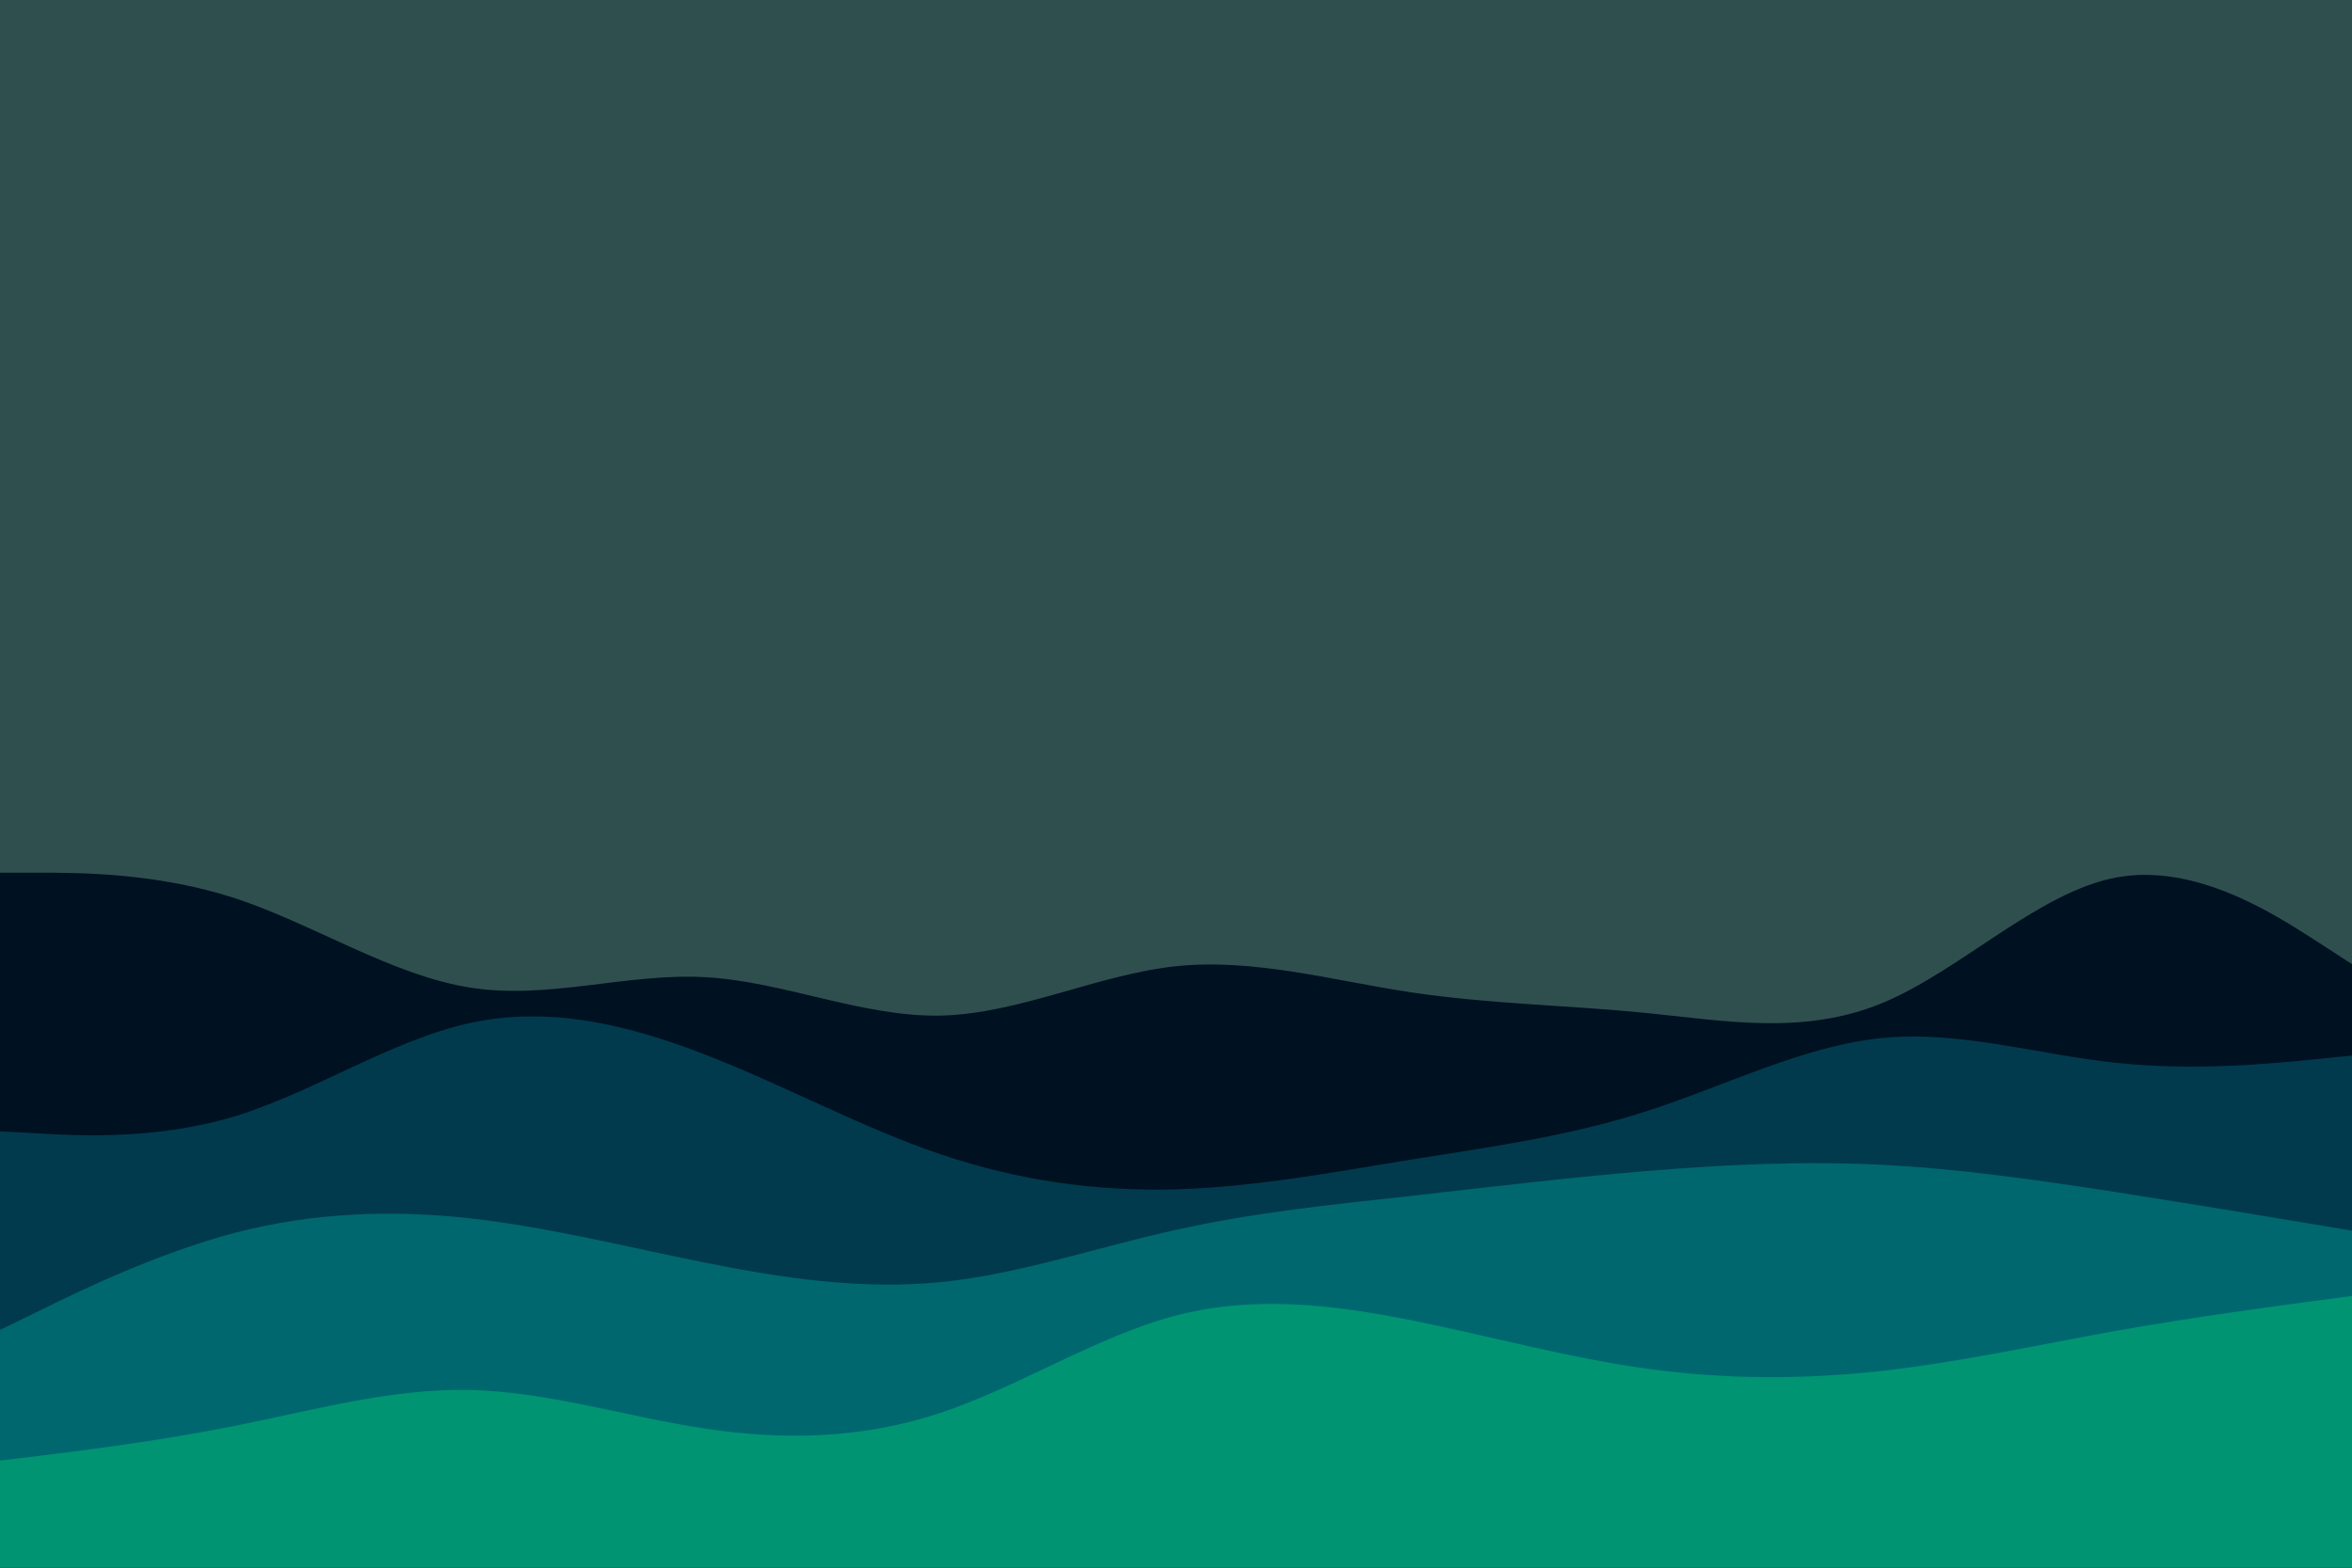 <svg id="visual" viewBox="0 0 900 600" width="900" height="600" xmlns="http://www.w3.org/2000/svg" xmlns:xlink="http://www.w3.org/1999/xlink" version="1.1"><rect x="0" y="0" width="900" height="600" fill="#2f4f4f"></rect><path d="M0 334L15 334C30 334 60 334 90 343.8C120 353.7 150 373.3 180 378C210 382.7 240 372.3 270 374C300 375.7 330 389.3 360 388.7C390 388 420 373 450 369.8C480 366.7 510 375.3 540 379.8C570 384.3 600 384.7 630 387.7C660 390.7 690 396.3 720 384C750 371.7 780 341.3 810 335.8C840 330.3 870 349.7 885 359.3L900 369L900 601L885 601C870 601 840 601 810 601C780 601 750 601 720 601C690 601 660 601 630 601C600 601 570 601 540 601C510 601 480 601 450 601C420 601 390 601 360 601C330 601 300 601 270 601C240 601 210 601 180 601C150 601 120 601 90 601C60 601 30 601 15 601L0 601Z" fill="#001122"></path><path d="M0 433L15 433.8C30 434.7 60 436.3 90 427.2C120 418 150 398 180 391.5C210 385 240 392 270 403.7C300 415.3 330 431.7 360 441.8C390 452 420 456 450 455.2C480 454.3 510 448.7 540 443.8C570 439 600 435 630 425.3C660 415.7 690 400.3 720 397.3C750 394.3 780 403.7 810 406.8C840 410 870 407 885 405.5L900 404L900 601L885 601C870 601 840 601 810 601C780 601 750 601 720 601C690 601 660 601 630 601C600 601 570 601 540 601C510 601 480 601 450 601C420 601 390 601 360 601C330 601 300 601 270 601C240 601 210 601 180 601C150 601 120 601 90 601C60 601 30 601 15 601L0 601Z" fill="#013a4d"></path><path d="M0 509L15 501.7C30 494.3 60 479.7 90 471.8C120 464 150 463 180 466.3C210 469.7 240 477.3 270 483.3C300 489.3 330 493.7 360 490.7C390 487.7 420 477.3 450 470.7C480 464 510 461 540 457.7C570 454.3 600 450.7 630 448.2C660 445.7 690 444.3 720 445.8C750 447.3 780 451.7 810 456.3C840 461 870 466 885 468.5L900 471L900 601L885 601C870 601 840 601 810 601C780 601 750 601 720 601C690 601 660 601 630 601C600 601 570 601 540 601C510 601 480 601 450 601C420 601 390 601 360 601C330 601 300 601 270 601C240 601 210 601 180 601C150 601 120 601 90 601C60 601 30 601 15 601L0 601Z" fill="#00676f"></path><path d="M0 559L15 557.2C30 555.3 60 551.7 90 545.7C120 539.7 150 531.3 180 532C210 532.7 240 542.3 270 546.8C300 551.3 330 550.7 360 540.7C390 530.7 420 511.3 450 503.5C480 495.7 510 499.3 540 505.3C570 511.3 600 519.7 630 523.8C660 528 690 528 720 524.7C750 521.3 780 514.7 810 509.3C840 504 870 500 885 498L900 496L900 601L885 601C870 601 840 601 810 601C780 601 750 601 720 601C690 601 660 601 630 601C600 601 570 601 540 601C510 601 480 601 450 601C420 601 390 601 360 601C330 601 300 601 270 601C240 601 210 601 180 601C150 601 120 601 90 601C60 601 30 601 15 601L0 601Z" fill="#009473"></path></svg>